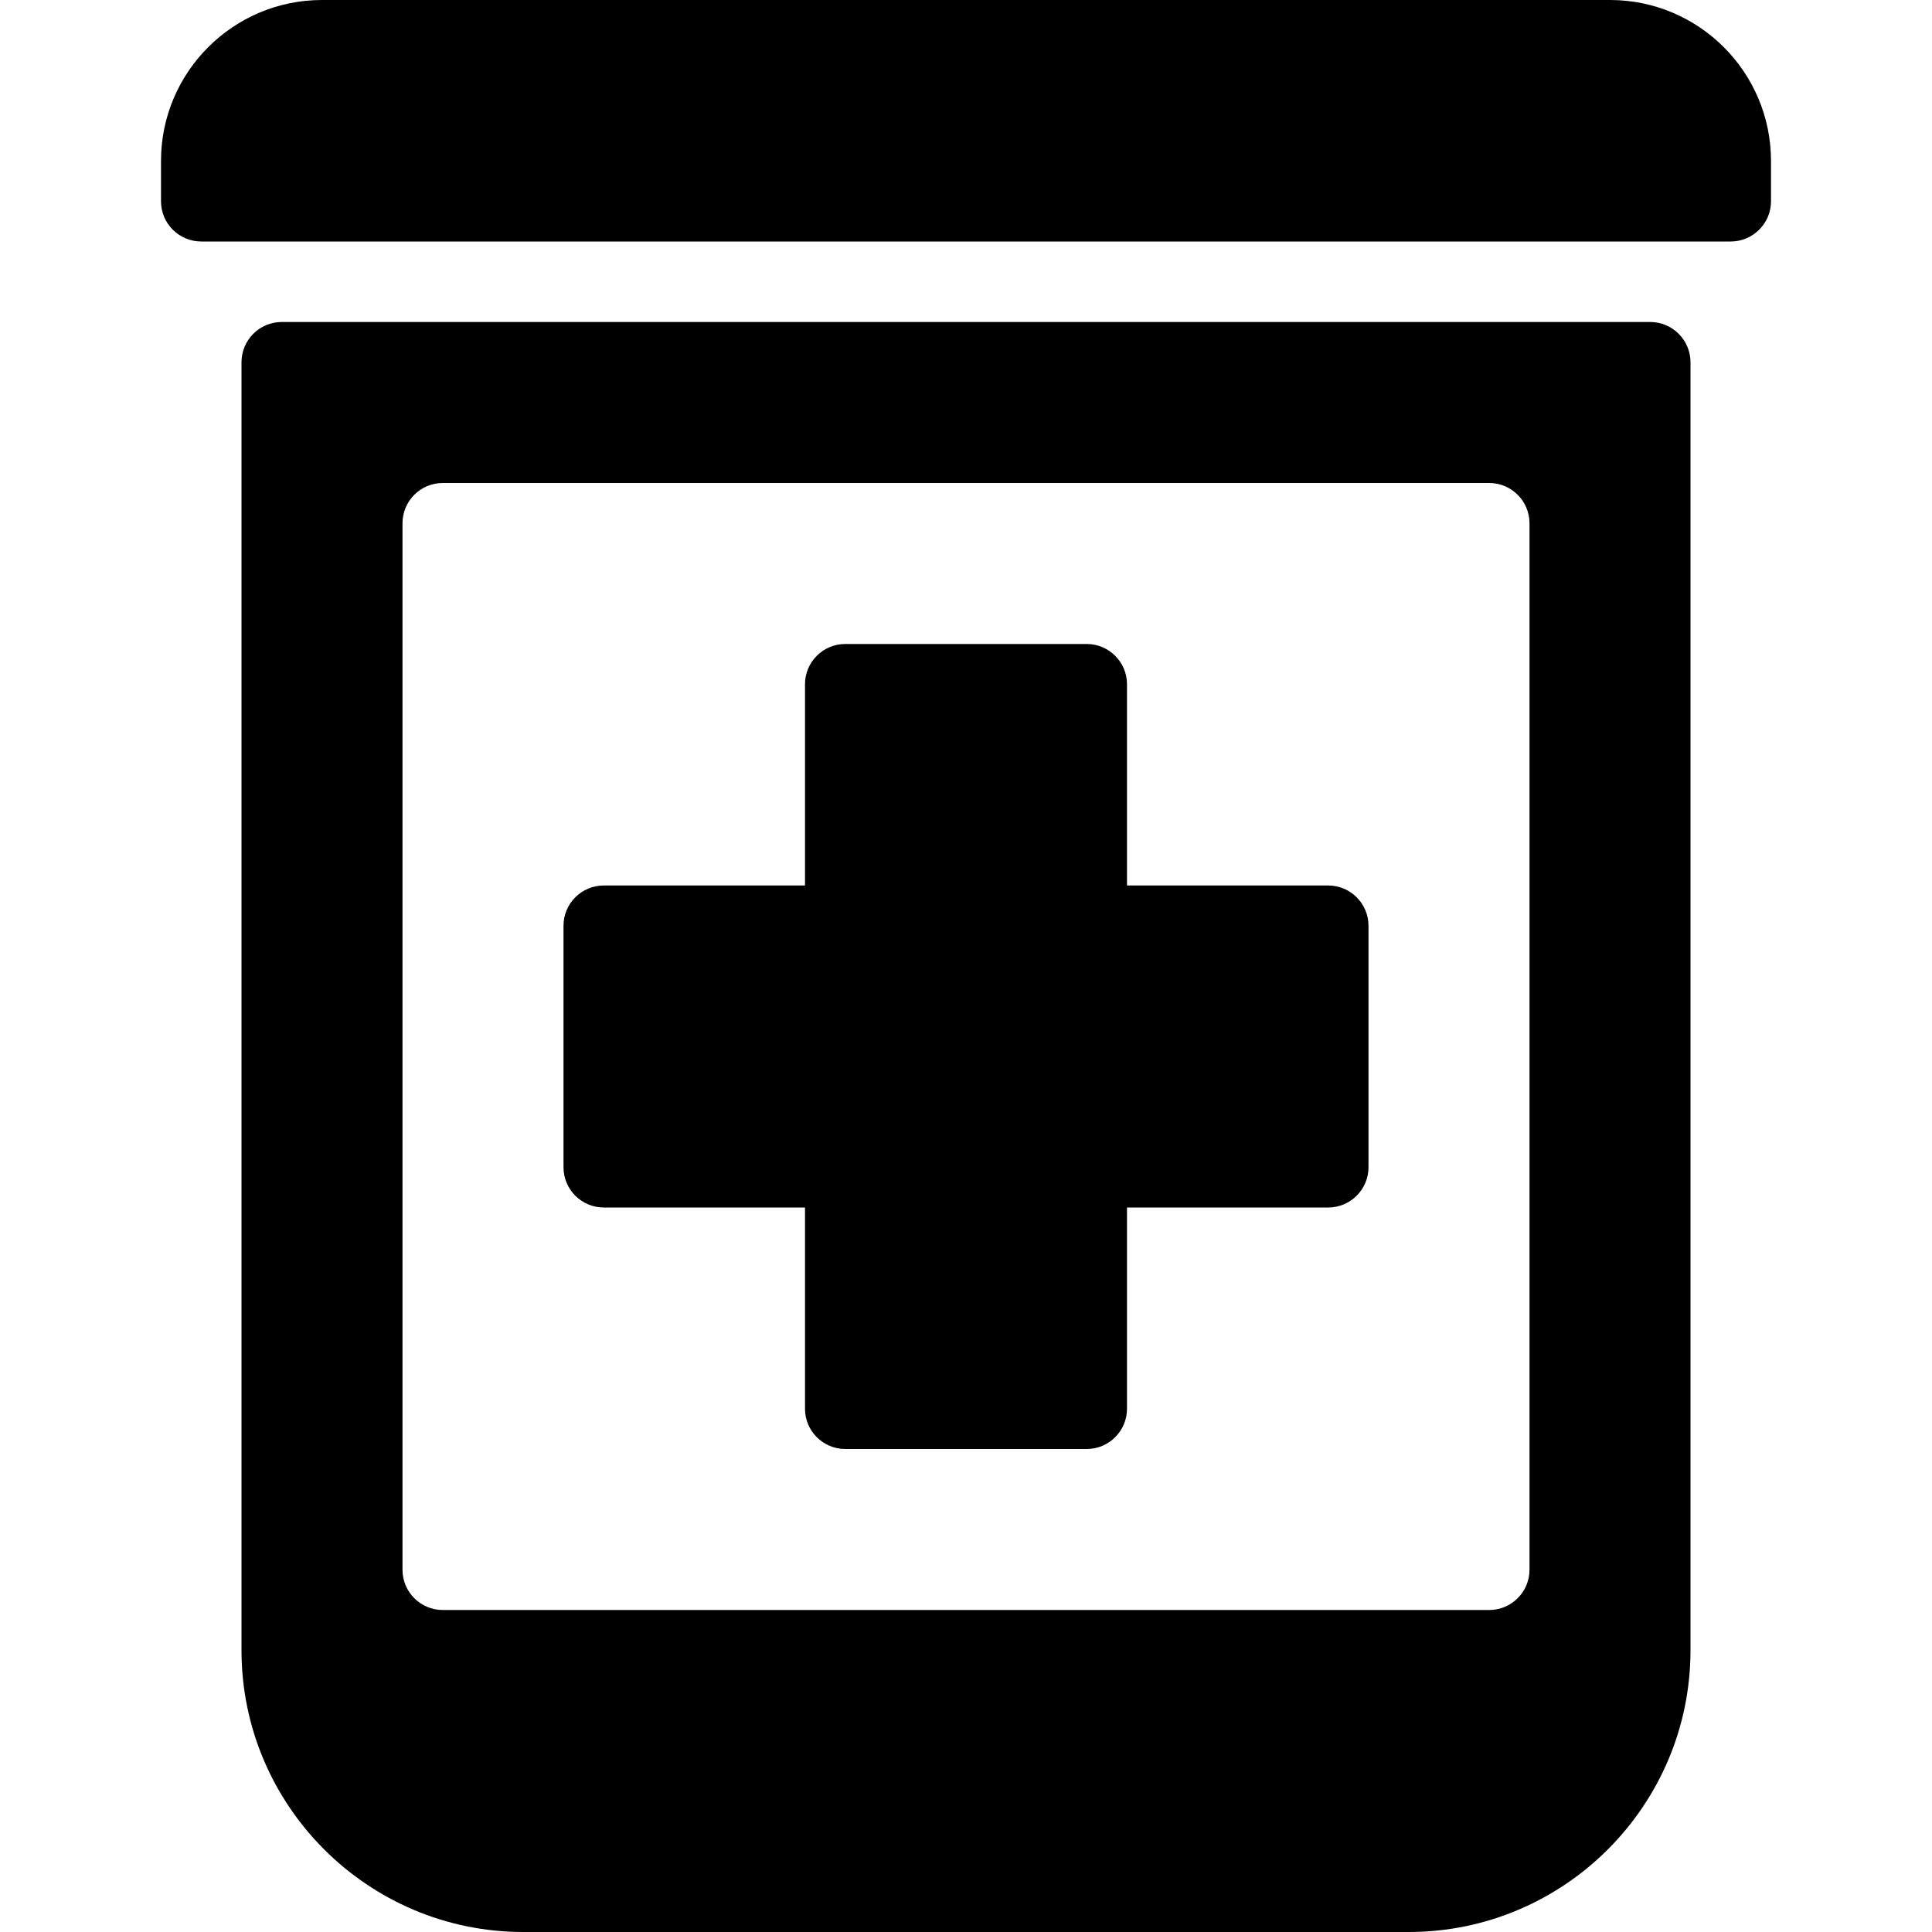 <?xml version="1.0" encoding="utf-8"?>
<!-- Generator: Adobe Illustrator 19.2.0, SVG Export Plug-In . SVG Version: 6.00 Build 0)  -->
<svg version="1.1" xmlns="http://www.w3.org/2000/svg" xmlns:xlink="http://www.w3.org/1999/xlink" x="0px" y="0px" width="24px"
	 height="24px" viewBox="0 0 24 24" enable-background="new 0 0 24 24" xml:space="preserve">
<g id="Filled_Icons">
	<g>
		<path d="M20.5,4h-17C3.224,4,3,4.224,3,4.5v16C3,22.43,4.57,24,6.5,24h11c1.93,0,3.5-1.57,3.5-3.5v-16C21,4.224,20.775,4,20.5,4z
			 M19,19.5c0,0.276-0.225,0.5-0.5,0.5h-13C5.224,20,5,19.776,5,19.5v-13C5,6.224,5.224,6,5.5,6h13C18.775,6,19,6.224,19,6.5V19.5z"
			/>
		<path d="M20,0H4C2.897,0,2,0.896,2,2v0.5C2,2.776,2.224,3,2.5,3h19C21.775,3,22,2.776,22,2.5V2C22,0.896,21.103,0,20,0z"/>
		<path d="M16.5,11H14V8.5C14,8.224,13.775,8,13.5,8h-3C10.224,8,10,8.224,10,8.5V11H7.5C7.224,11,7,11.224,7,11.5v3
			C7,14.776,7.224,15,7.5,15H10v2.5c0,0.276,0.224,0.5,0.5,0.5h3c0.275,0,0.5-0.224,0.5-0.5V15h2.5c0.275,0,0.5-0.224,0.5-0.5v-3
			C17,11.224,16.775,11,16.5,11z"/>
	</g>
</g>
<g id="invisible_shape">
	<rect fill="none" width="24" height="24"/>
</g>
</svg>

